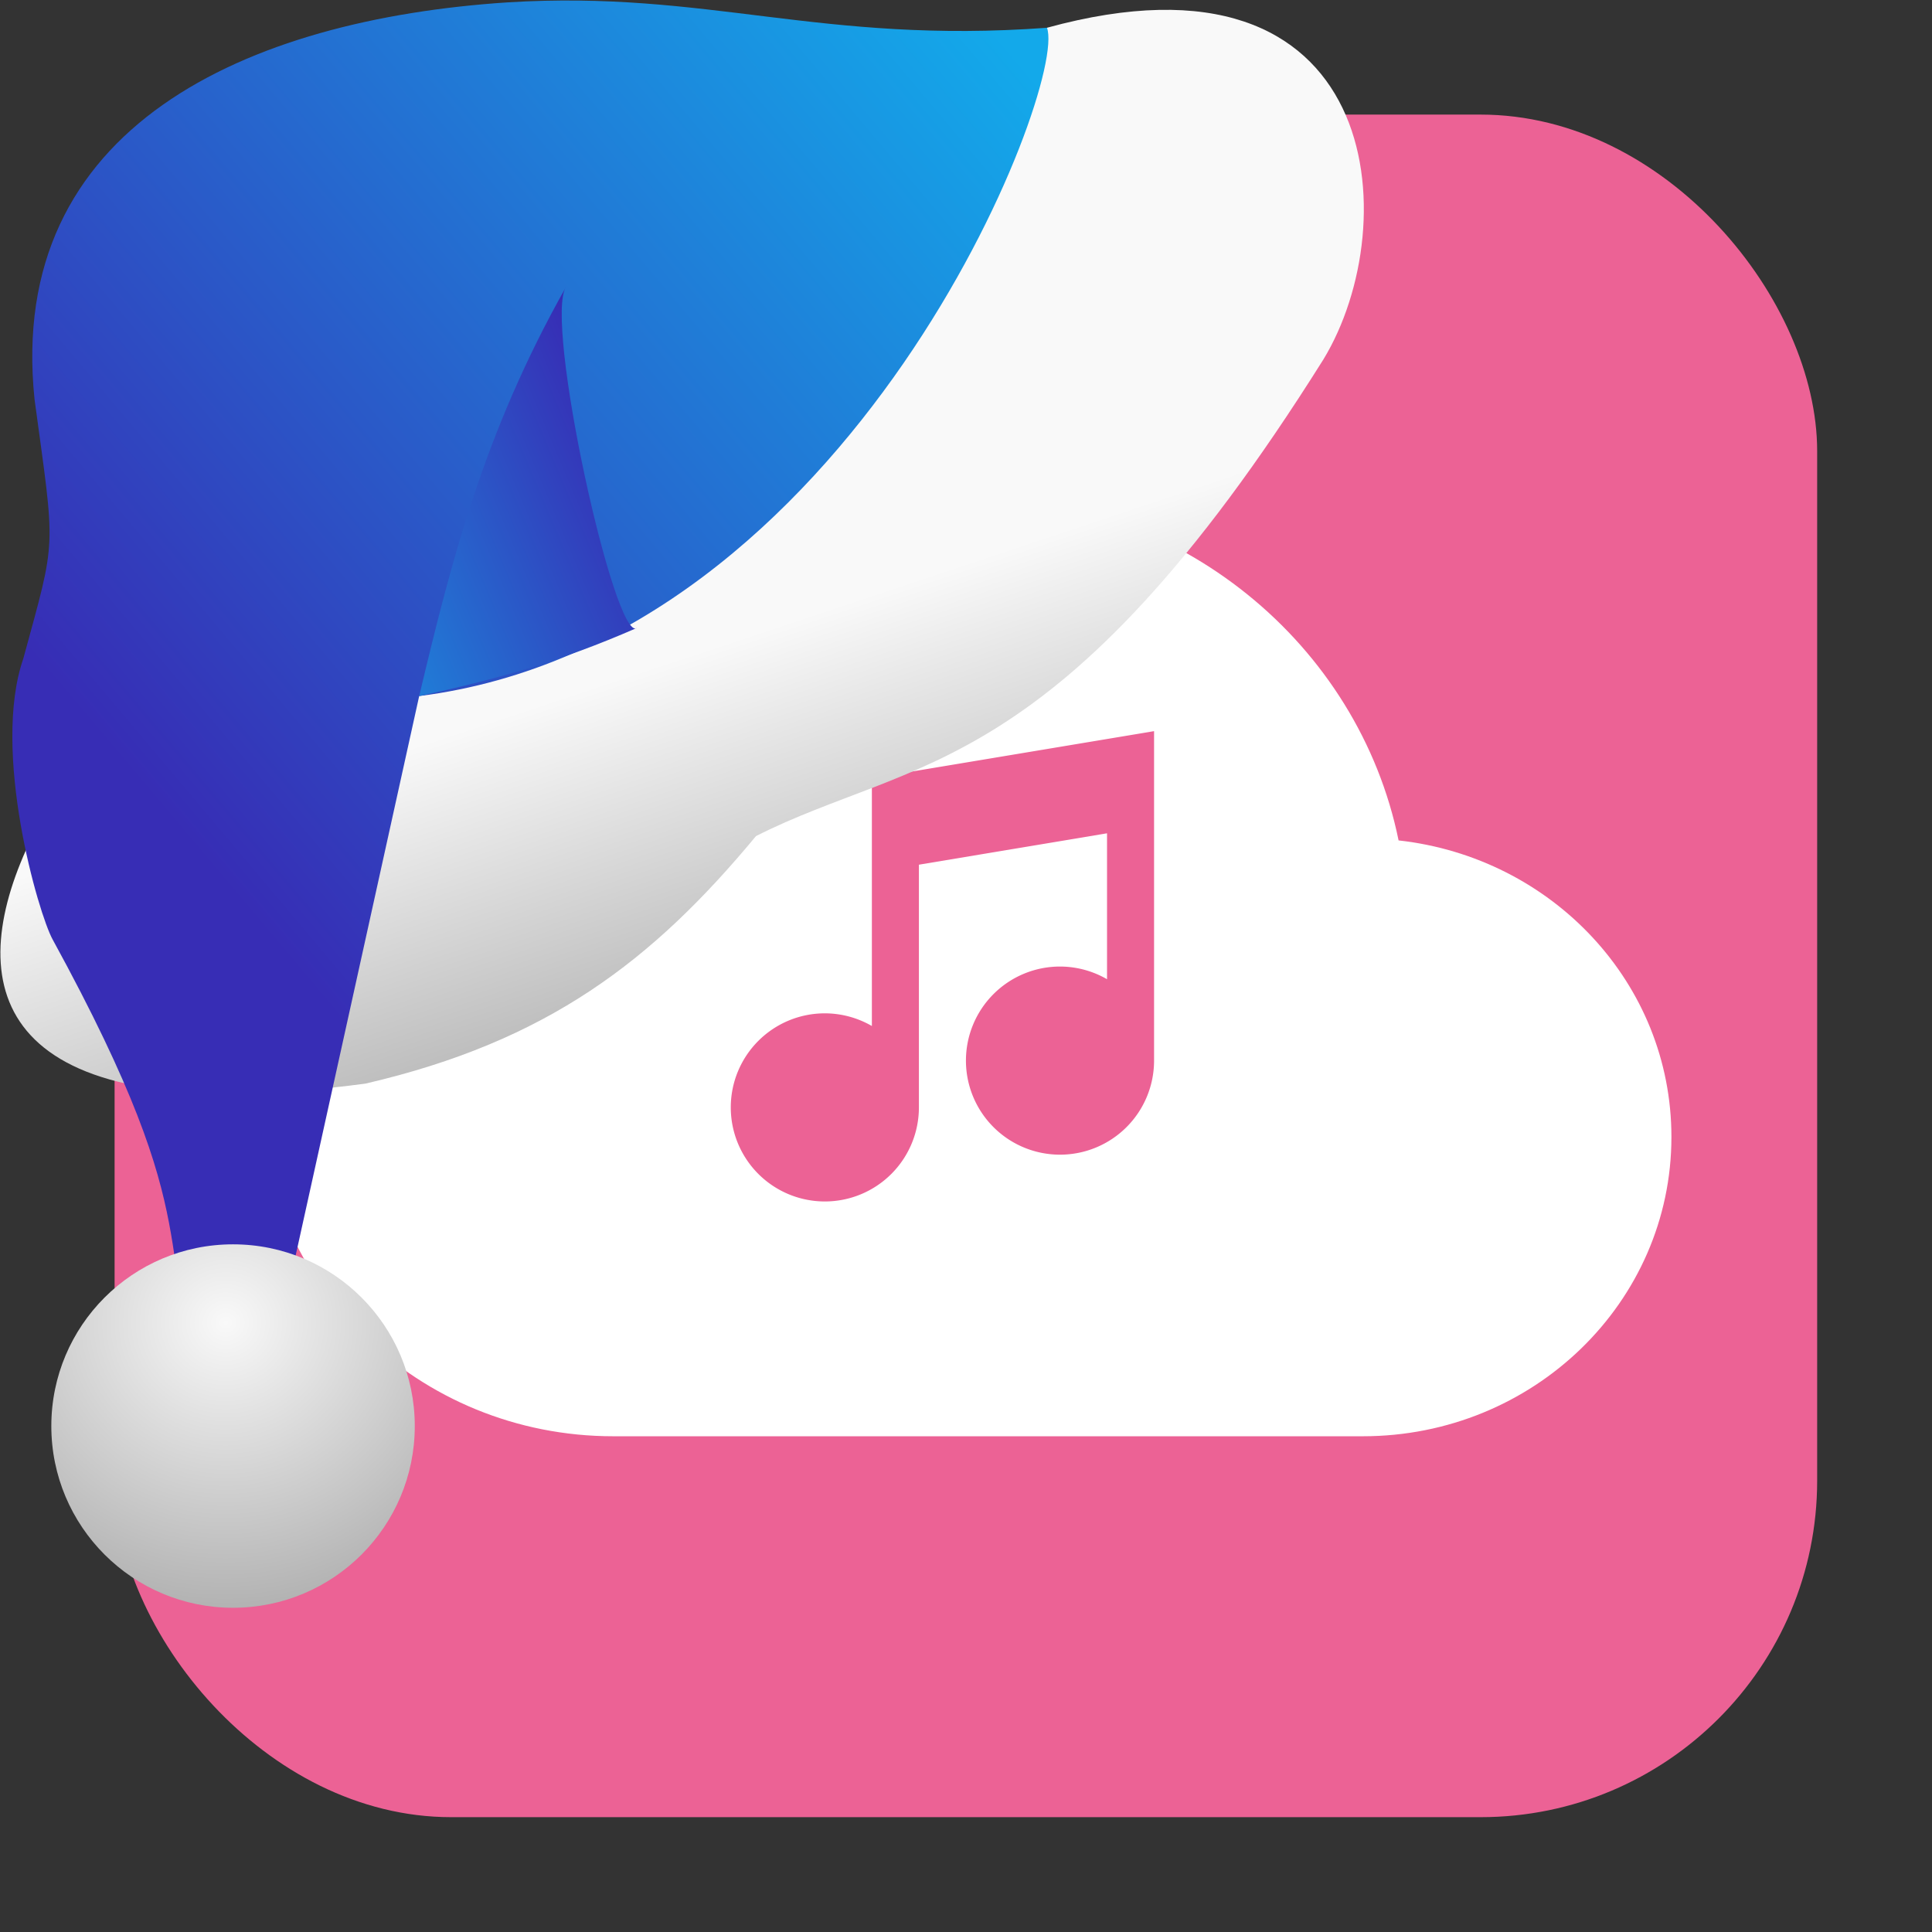<svg xmlns="http://www.w3.org/2000/svg" xmlns:xlink="http://www.w3.org/1999/xlink" viewBox="0 0 32 32"><rect x="0" y="0" width="32" height="32" fill="#333333" stroke="none"/><defs><linearGradient xlink:href="#3" id="4" x1="-227.98" y1="-131.26" x2="-234.8" y2="-134.14" gradientUnits="userSpaceOnUse"/><linearGradient xlink:href="#3" id="2" x1="-241.01" y1="-141.61" x2="-226.57" y2="-129.44" gradientUnits="userSpaceOnUse"/><linearGradient id="3"><stop stop-color="#13a9ea"/><stop offset="1" stop-color="#372db5"/></linearGradient><linearGradient id="1"><stop stop-color="#f9f9f9"/><stop offset="1" stop-color="#999"/></linearGradient><linearGradient xlink:href="#1" id="0" x1="-239.23" y1="-133.21" x2="-241.87" y2="-125.28" gradientUnits="userSpaceOnUse"/><radialGradient xlink:href="#1" id="5" cx="-176.59" cy="-120.91" r="3.01" gradientUnits="userSpaceOnUse" gradientTransform="matrix(2.211.057-.055 2.125 156.08 146.14)"/></defs><rect width="28.2" height="28.2" x="1.898" y="1.898" fill="#ec6295" fill-rule="evenodd" rx="5.575"/><g transform="translate(42.526 2)"><path d="m-26.526 6.211c-3.02 0-5.601 1.796-6.709 4.337-2.816.406-4.975 2.733-4.975 5.576 0 3.129 2.616 5.665 5.842 5.665h12.415c2.823 0 5.111-2.219 5.111-4.957 0-2.544-1.973-4.629-4.519-4.912-.664-3.248-3.621-5.71-7.166-5.71" fill="#fff"/><path d="m-23.411 10.11l-4.674.779v4.105a1.558 1.558 0 0 0 -.779 -.21 1.558 1.558 0 0 0 -1.558 1.558 1.558 1.558 0 0 0 1.558 1.558 1.558 1.558 0 0 0 1.558 -1.558v-4.02l3.116-.52v2.417a1.558 1.558 0 0 0 -.779 -.21 1.558 1.558 0 0 0 -1.558 1.558 1.558 1.558 0 0 0 1.558 1.558 1.558 1.558 0 0 0 1.558 -1.558v-5.453" fill="#ec6295"/></g><g transform="matrix(-1 0 0 1-223.97 142.77)"><g fill="#f9f9f9"><path d="m-228.95-129.3l-.27 2.221-.122-2.378z"/><path d="m-228.66-130.01l-.27 2.221-.122-2.378z"/><path d="m-228.43-129.95l-.27 1.6-.122-1.713z"/></g><path d="m-241.31-142.31c-5.577-1.531-5.951 3.24-4.58 5.493 4.381 6.983 6.796 6.577 9.398 7.895 1.712 2.064 3.451 3.4 6.469 4.1 11.69 1.559 3.242-8.417.92-8.649-5.065.012-7.547-6.123-12.206-8.838" fill="url(#0)"/><path d="m-241.31-142.31c3.76.276 5.616-.626 8.93-.421 4.319.283 8.307 2.053 7.838 6.574-.347 2.567-.37 2.25.186 4.296.532 1.535-.252 4.232-.487 4.654-2.715 4.963-1.536 4.965-2.656 7.742l-.906-.418-2.508-11.358c-7.177-.909-10.754-10.11-10.398-11.07" fill="url(#2)"/><path d="m-234.52-132.37c.362.274 1.553-5.105 1.172-5.653 1.379 2.44 1.919 4.616 2.435 6.783-1.276-.283-2.289-.554-3.607-1.13" fill="url(#4)"/><circle r="3.01" cy="-119.15" cx="-227.83" fill="url(#5)"/></g></svg>